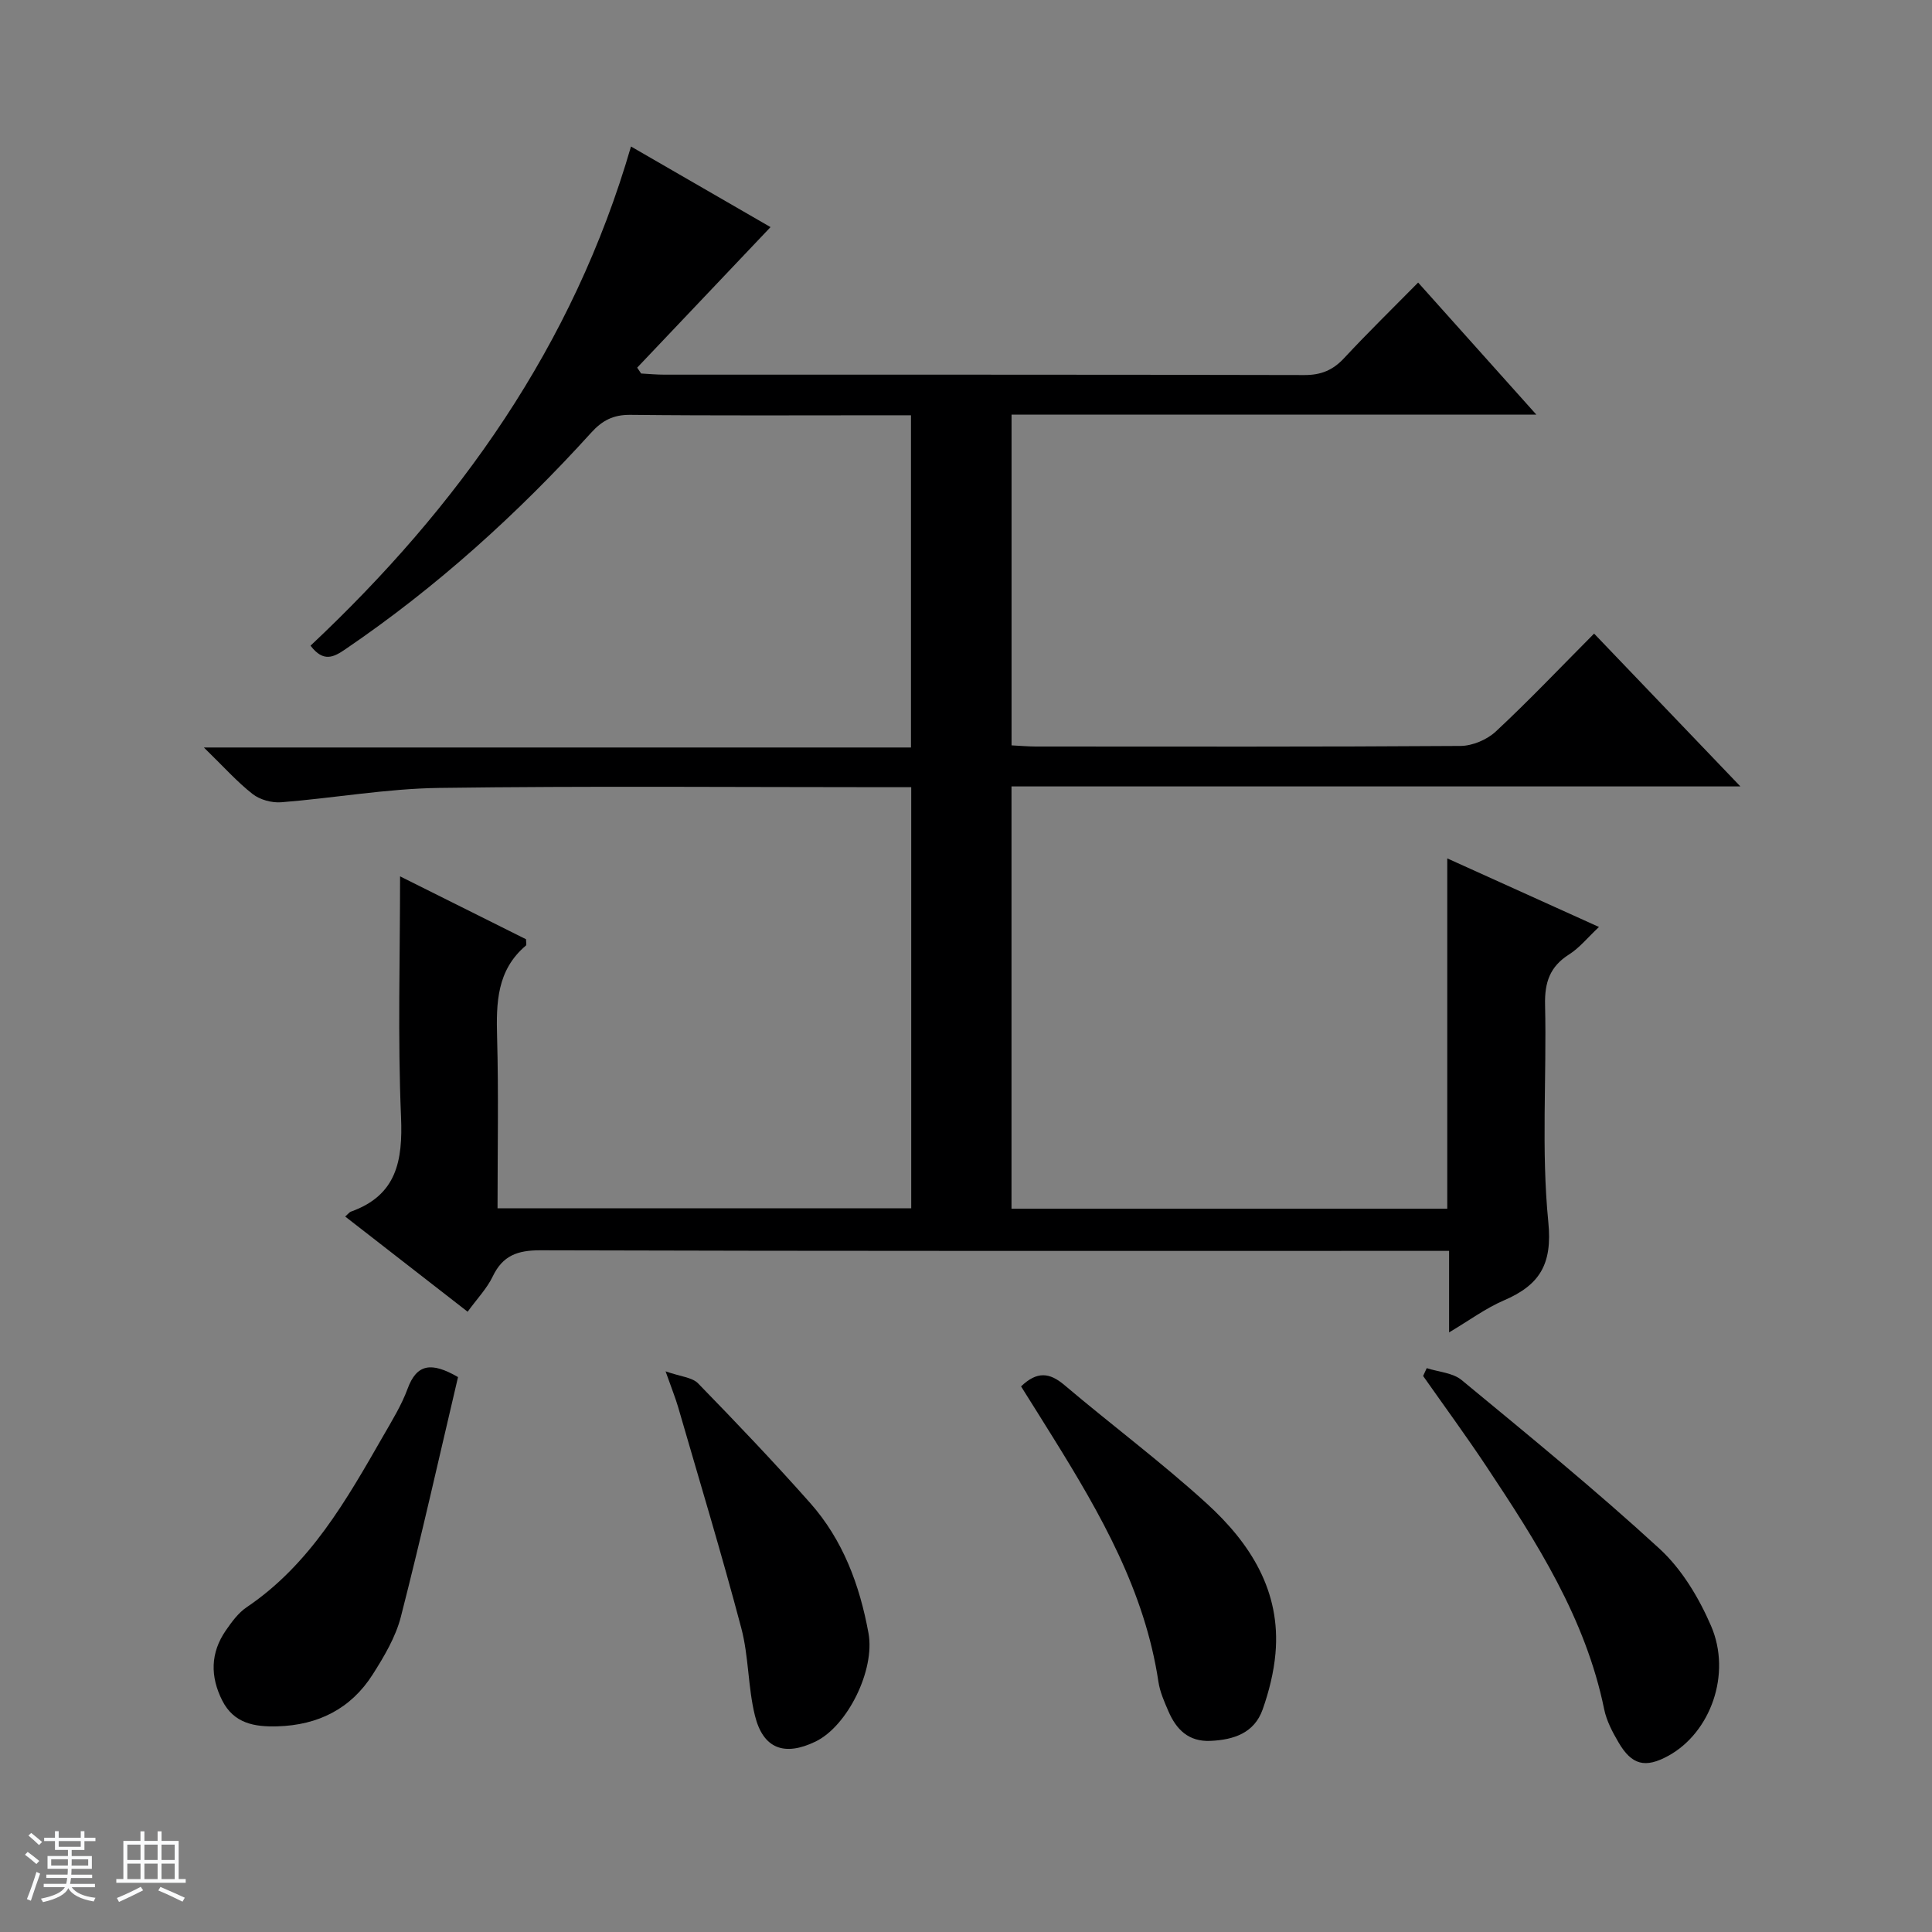<svg enable-background="new 0 0 400 400" viewBox="0 0 400 400" xmlns="http://www.w3.org/2000/svg"><rect x="0" y="0" width="400" height="400" fill="#808080" stroke="none"/><path d="m5.17 384 .56-.58c.85.61 1.65 1.24 2.4 1.87l-.59.64c-.84-.73-1.63-1.38-2.37-1.93m1.22 9.53-.82-.34c.71-1.76 1.37-3.64 1.98-5.63.24.13.5.25.76.36-.6 1.67-1.24 3.54-1.92 5.61m-.5-13.5.57-.54c.56.44 1.31 1.06 2.26 1.87l-.64.64c-.68-.66-1.41-1.32-2.19-1.97m3.25.46h2.24v-1.36h.77v1.36h4.57v-1.36h.76v1.36h2.28v.69h-2.28v1.84h-2.64v1.26h4.18v2.64h-4.21c0 .45-.02.86-.05 1.21h4.32v.69h-4.38c-.04.34-.1.75-.19 1.22h5.15v.69h-4.82c.87 1.19 2.51 1.92 4.93 2.19-.17.31-.3.57-.37.76-2.77-.49-4.52-1.41-5.26-2.76-.56 1.26-2.3 2.23-5.24 2.9-.12-.24-.26-.48-.43-.72 2.73-.55 4.38-1.34 4.96-2.38h-4.38v-.69h4.65c.1-.38.17-.79.21-1.22h-4.32v-.69h4.4c.03-.34.05-.75.05-1.21h-4.2v-2.64h4.23v-1.26h-2.69v-1.84h-2.24zm1.46 4.46v1.29h3.45c.01-.4.02-.57.01-.53v-.32-.45h-3.46zm1.55-2.59h4.57v-1.19h-4.57zm6.11 2.59h-3.42v.77c-.01.19-.01.37-.02.53h3.44z" fill="#fafbfc"/><path d="m32.63 379.16h.82v1.98h3.54v7.89h1.46v.78h-14.37v-.78h1.46v-7.89h3.54v-1.98h.82v1.98h2.73zm-3.49 11.48.5.73c-1.61.82-3.28 1.63-5 2.41-.13-.27-.28-.55-.44-.82 1.75-.72 3.4-1.49 4.94-2.32m-2.78-5.55h2.73v-3.18h-2.73zm0 3.95h2.73v-3.2h-2.73zm3.54-3.95h2.73v-3.18h-2.73zm0 3.95h2.73v-3.2h-2.73zm7.89 4.68c-1.84-.92-3.51-1.7-5.02-2.32l.45-.73c1.89.8 3.57 1.55 5.04 2.23zm-1.62-11.81h-2.73v3.18h2.73zm-2.73 7.13h2.73v-3.2h-2.73v3.19z" fill="#fafbfc"/><g fill="#000001"><path d="m64.29 133.68c30.68-28.83 54.37-62.04 66.35-103.35 10.26 5.93 19.84 11.47 28.89 16.69-9.24 9.74-18.43 19.42-27.61 29.1.27.4.55.81.82 1.21 1.61.09 3.21.24 4.82.24 44.17.01 88.33-.03 132.5.08 3.47.01 5.92-1.02 8.25-3.53 4.86-5.23 9.98-10.22 15.3-15.62 8.14 9.09 15.95 17.83 24.48 27.35-36.84 0-72.57 0-108.66 0v68.47c1.7.08 3.33.23 4.95.24 29.33.01 58.67.08 88-.12 2.48-.02 5.49-1.29 7.31-2.99 6.82-6.35 13.24-13.12 20.35-20.27 10.03 10.48 19.83 20.71 30.29 31.64-50.78 0-100.66 0-150.91 0v87.43h90.22c0-24.05 0-47.82 0-72.53 10.69 4.84 20.7 9.36 31.41 14.2-2.38 2.23-4.04 4.33-6.18 5.68-3.99 2.52-5.09 5.8-4.98 10.44.35 14.99-.81 30.1.67 44.95.89 8.87-1.86 13.09-9.23 16.26-3.74 1.61-7.09 4.1-11.31 6.61 0-5.89 0-10.96 0-16.88-2.35 0-4.25 0-6.15 0-60.67 0-121.33.06-181.99-.12-4.74-.01-7.79 1.08-9.87 5.42-1.19 2.49-3.21 4.57-5.19 7.3-8.55-6.65-16.88-13.12-25.35-19.71.68-.6.89-.91 1.17-1.01 9.48-3.38 10.77-10.49 10.39-19.61-.7-16.43-.2-32.91-.2-49.81 8.34 4.16 17.28 8.62 26.08 13.02 0 .69.14 1.17-.02 1.3-6.03 5.09-6.17 11.85-5.97 19.02.32 11.65.09 23.31.09 35.38h85.65c0-28.92 0-57.67 0-87.18-1.75 0-3.51 0-5.26 0-30.83 0-61.67-.27-92.5.15-10.9.15-21.77 2.11-32.67 2.97-1.95.15-4.4-.51-5.92-1.7-3.23-2.52-5.99-5.64-10.1-9.64h146.4c0-23.11 0-45.53 0-68.78-1.61 0-3.36 0-5.1 0-17.67 0-35.33.1-53-.09-3.53-.04-5.82 1.16-8.11 3.69-15.26 16.83-32.01 31.99-50.84 44.8-2.45 1.68-4.58 2.83-7.27-.7z"/><path d="m295.39 283.26c2.44.79 5.39.95 7.23 2.47 13.84 11.43 27.76 22.79 40.97 34.92 4.6 4.22 8.15 10.15 10.66 15.96 4.33 10.02-.14 22.13-8.82 26.9-4.77 2.62-7.58 1.96-10.34-2.78-1.25-2.13-2.47-4.45-2.96-6.83-3.85-18.87-14.01-34.67-24.41-50.33-4.21-6.33-8.71-12.47-13.08-18.69.25-.54.5-1.08.75-1.62z"/><path d="m94.83 285.11c-3.88 16.47-7.6 33.11-11.83 49.61-1.08 4.22-3.47 8.24-5.85 11.98-4.52 7.1-11.31 10.48-19.71 10.72-4.72.14-9.01-.58-11.42-5.33-2.52-4.98-2.47-9.89.74-14.53 1.22-1.76 2.57-3.63 4.31-4.8 13.17-8.89 20.68-22.24 28.3-35.51 1.82-3.17 3.77-6.33 5.02-9.73 1.88-5.12 4.9-5.62 10.44-2.41z"/><path d="m211.4 287.04c3.31-3.18 5.9-2.88 8.96-.29 9.76 8.27 20.06 15.94 29.51 24.56 8.96 8.17 15.36 18.09 14.2 31.04-.35 3.91-1.34 7.86-2.65 11.57-1.73 4.88-5.96 6.29-10.79 6.51-4.55.21-7.09-2.35-8.72-6.13-.85-1.97-1.76-4.01-2.07-6.1-2.81-18.73-11.95-34.7-21.72-50.42-2.18-3.52-4.38-7.01-6.72-10.74z"/><path d="m137.8 283.92c3.11 1.1 5.5 1.23 6.74 2.5 7.89 8.1 15.7 16.3 23.2 24.76 6.78 7.65 10.25 16.98 12.07 26.94 1.4 7.64-4.35 19.26-10.98 22.46-6.41 3.09-10.83 1.5-12.53-5.38-1.46-5.92-1.27-12.26-2.83-18.14-4.06-15.35-8.67-30.55-13.09-45.8-.56-1.9-1.31-3.73-2.58-7.34z"/></g></svg>